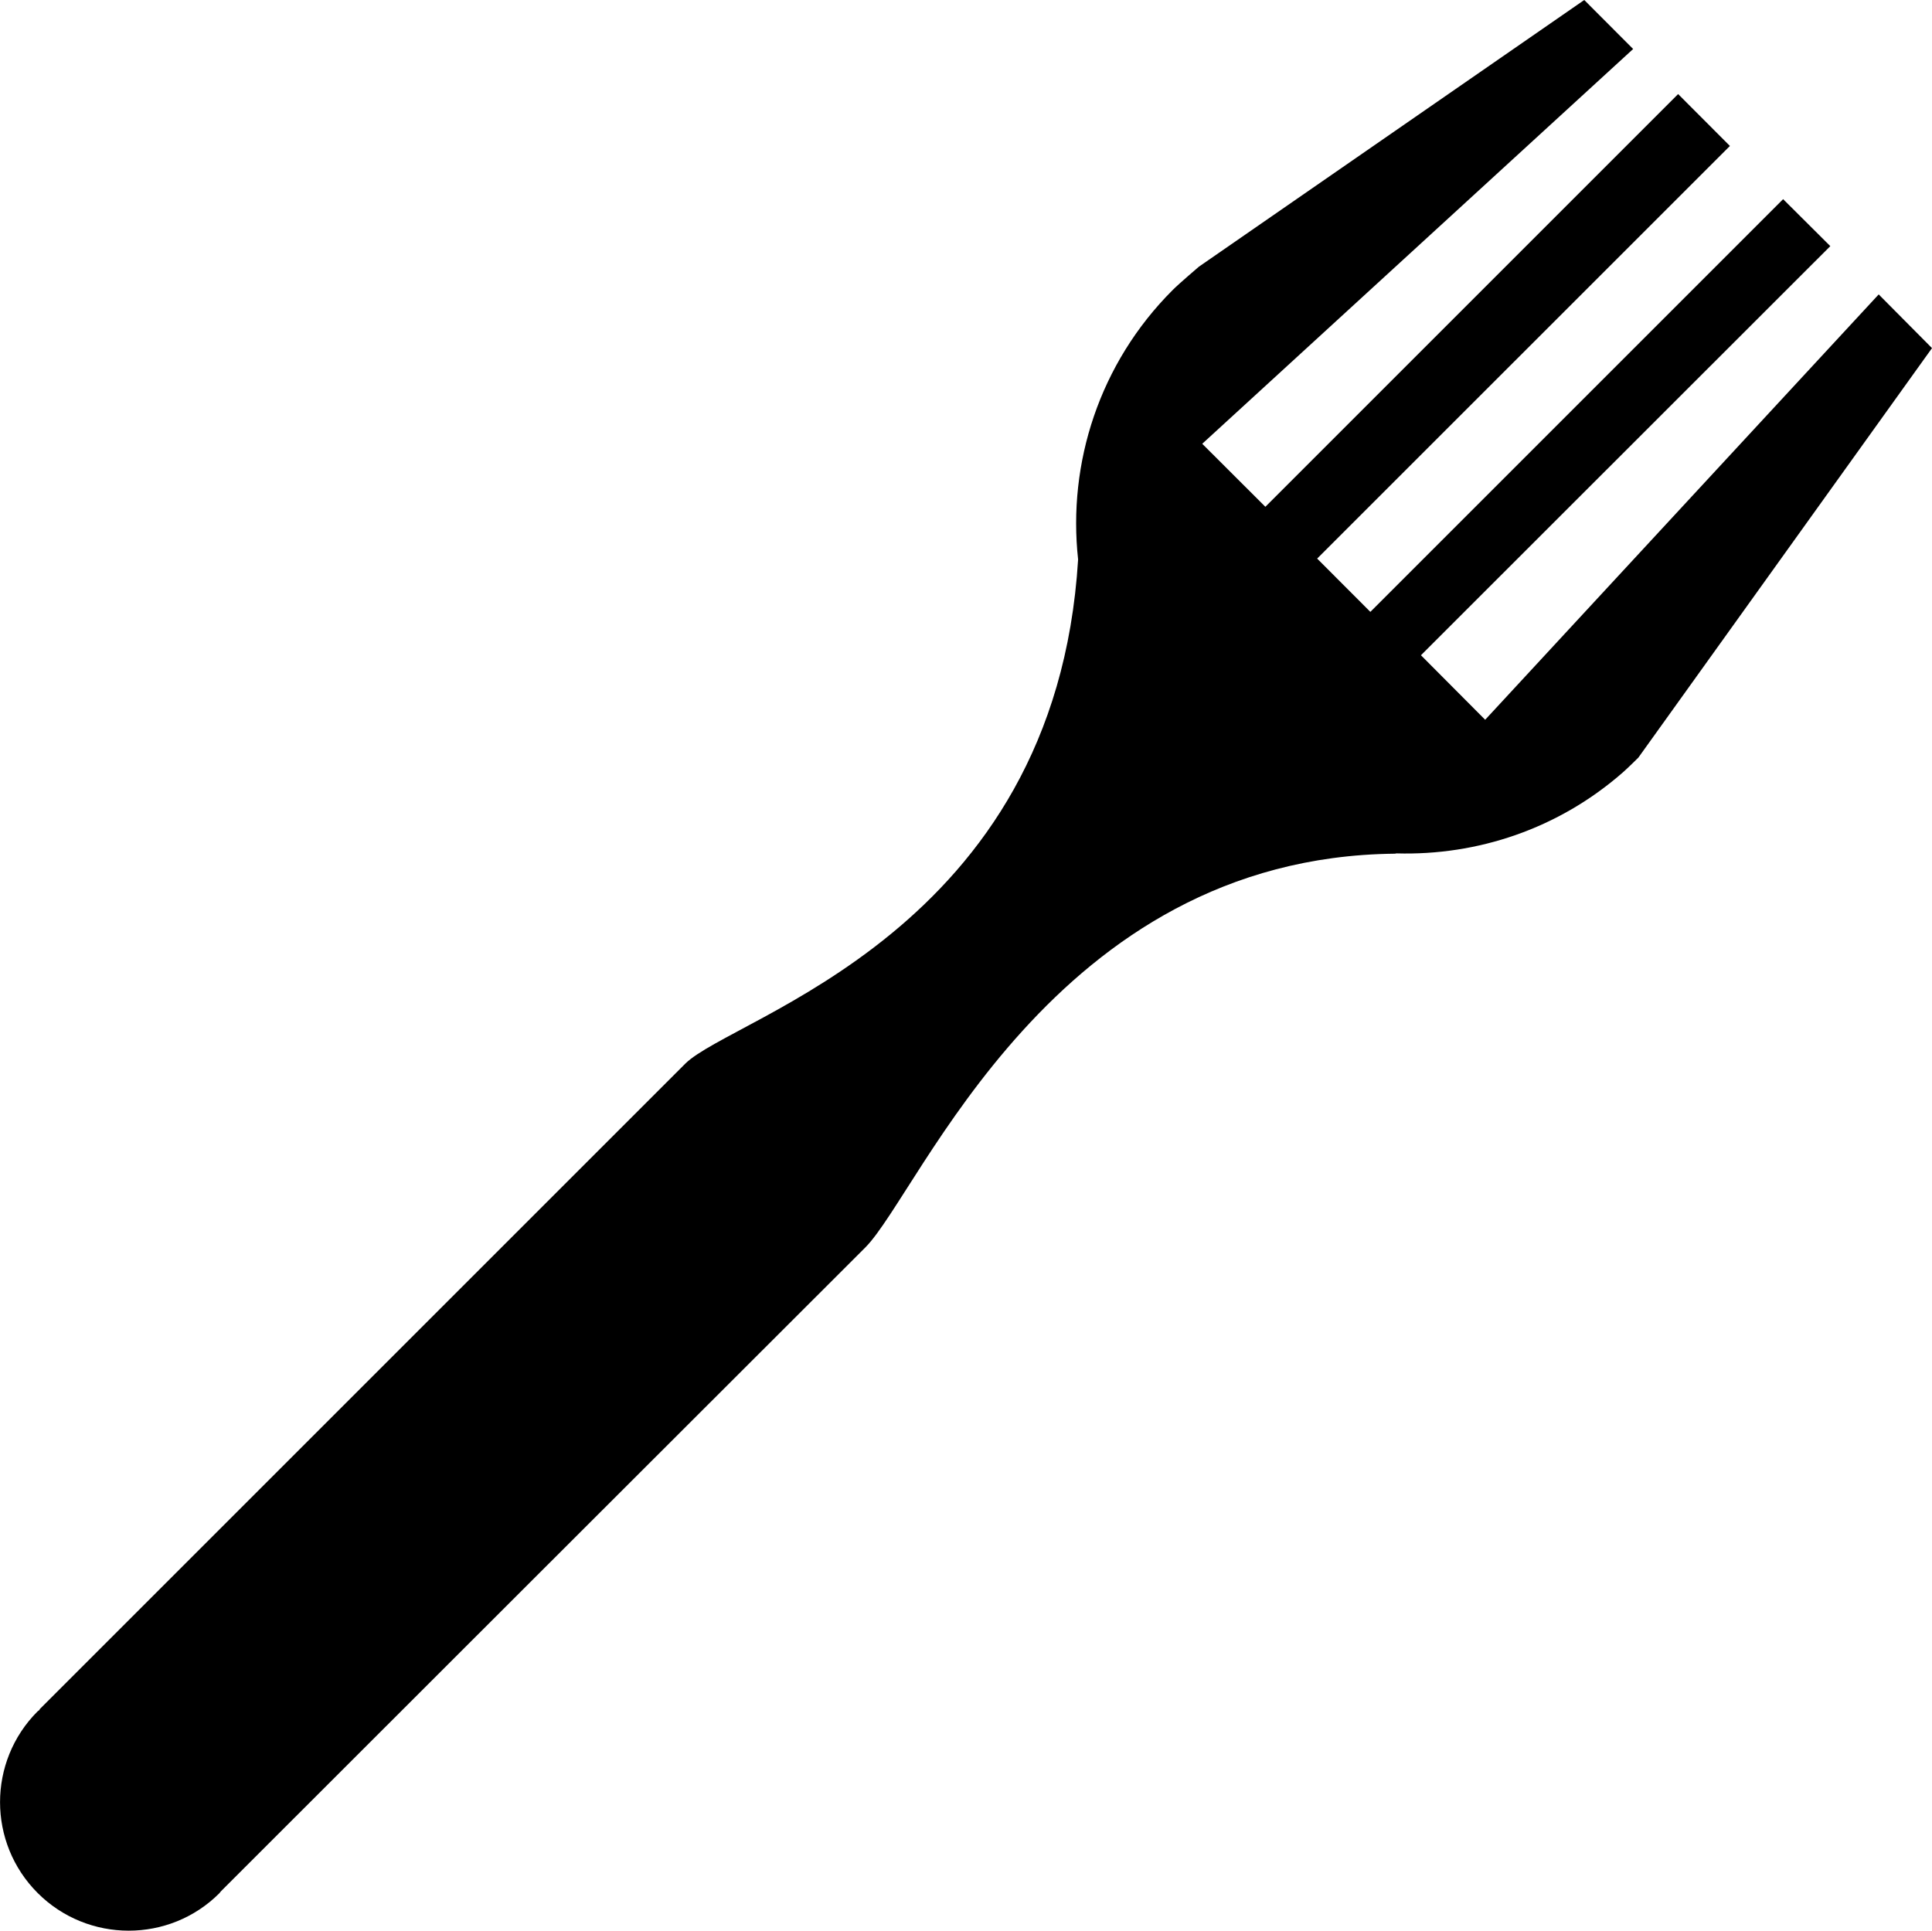 <?xml version="1.0" encoding="iso-8859-1"?>
<!-- Generator: Adobe Illustrator 16.0.0, SVG Export Plug-In . SVG Version: 6.00 Build 0)  -->
<!DOCTYPE svg PUBLIC "-//W3C//DTD SVG 1.1//EN" "http://www.w3.org/Graphics/SVG/1.1/DTD/svg11.dtd">
<svg version="1.1" id="Layer_1" xmlns="http://www.w3.org/2000/svg" xmlns:xlink="http://www.w3.org/1999/xlink" x="0px" y="0px"
	 width="19.284px" height="19.274px" viewBox="0 0 19.284 19.274" style="enable-background:new 0 0 19.284 19.274;"
	 xml:space="preserve">
<path d="M19.284,3.475l-0.532-0.536l-3.928,4.246l-0.641-0.644l4.086-4.084l-0.471-0.469l-4.12,4.12l-0.531-0.532l4.12-4.119
	l-0.517-0.518l-4.12,4.12l-0.63-0.629l4.301-3.941L15.813,0l-3.846,2.662c0,0-0.194,0.165-0.261,0.232
	c-0.734,0.733-1.05,1.731-0.945,2.691c-0.228,3.731-3.442,4.556-3.922,5.034c-0.531,0.532-6.446,6.446-6.446,6.446l0.004,0.003
	c-0.007,0.006-0.015,0.009-0.022,0.016c-0.5,0.501-0.499,1.313,0.001,1.813c0.501,0.501,1.315,0.501,1.814,0.002
	c0.008-0.008,0.01-0.015,0.016-0.02l0,0c0,0,5.815-5.812,6.432-6.427c0.554-0.56,1.866-3.894,5.283-3.93
	c0.005,0,0.013-0.002,0.018-0.003c0.805,0.023,1.615-0.243,2.261-0.81c0.045-0.039,0.153-0.146,0.153-0.146L19.284,3.475z"/>
<g>
</g>
<g>
</g>
<g>
</g>
<g>
</g>
<g>
</g>
<g>
</g>
<g>
</g>
<g>
</g>
<g>
</g>
<g>
</g>
<g>
</g>
<g>
</g>
<g>
</g>
<g>
</g>
<g>
</g>
</svg>

